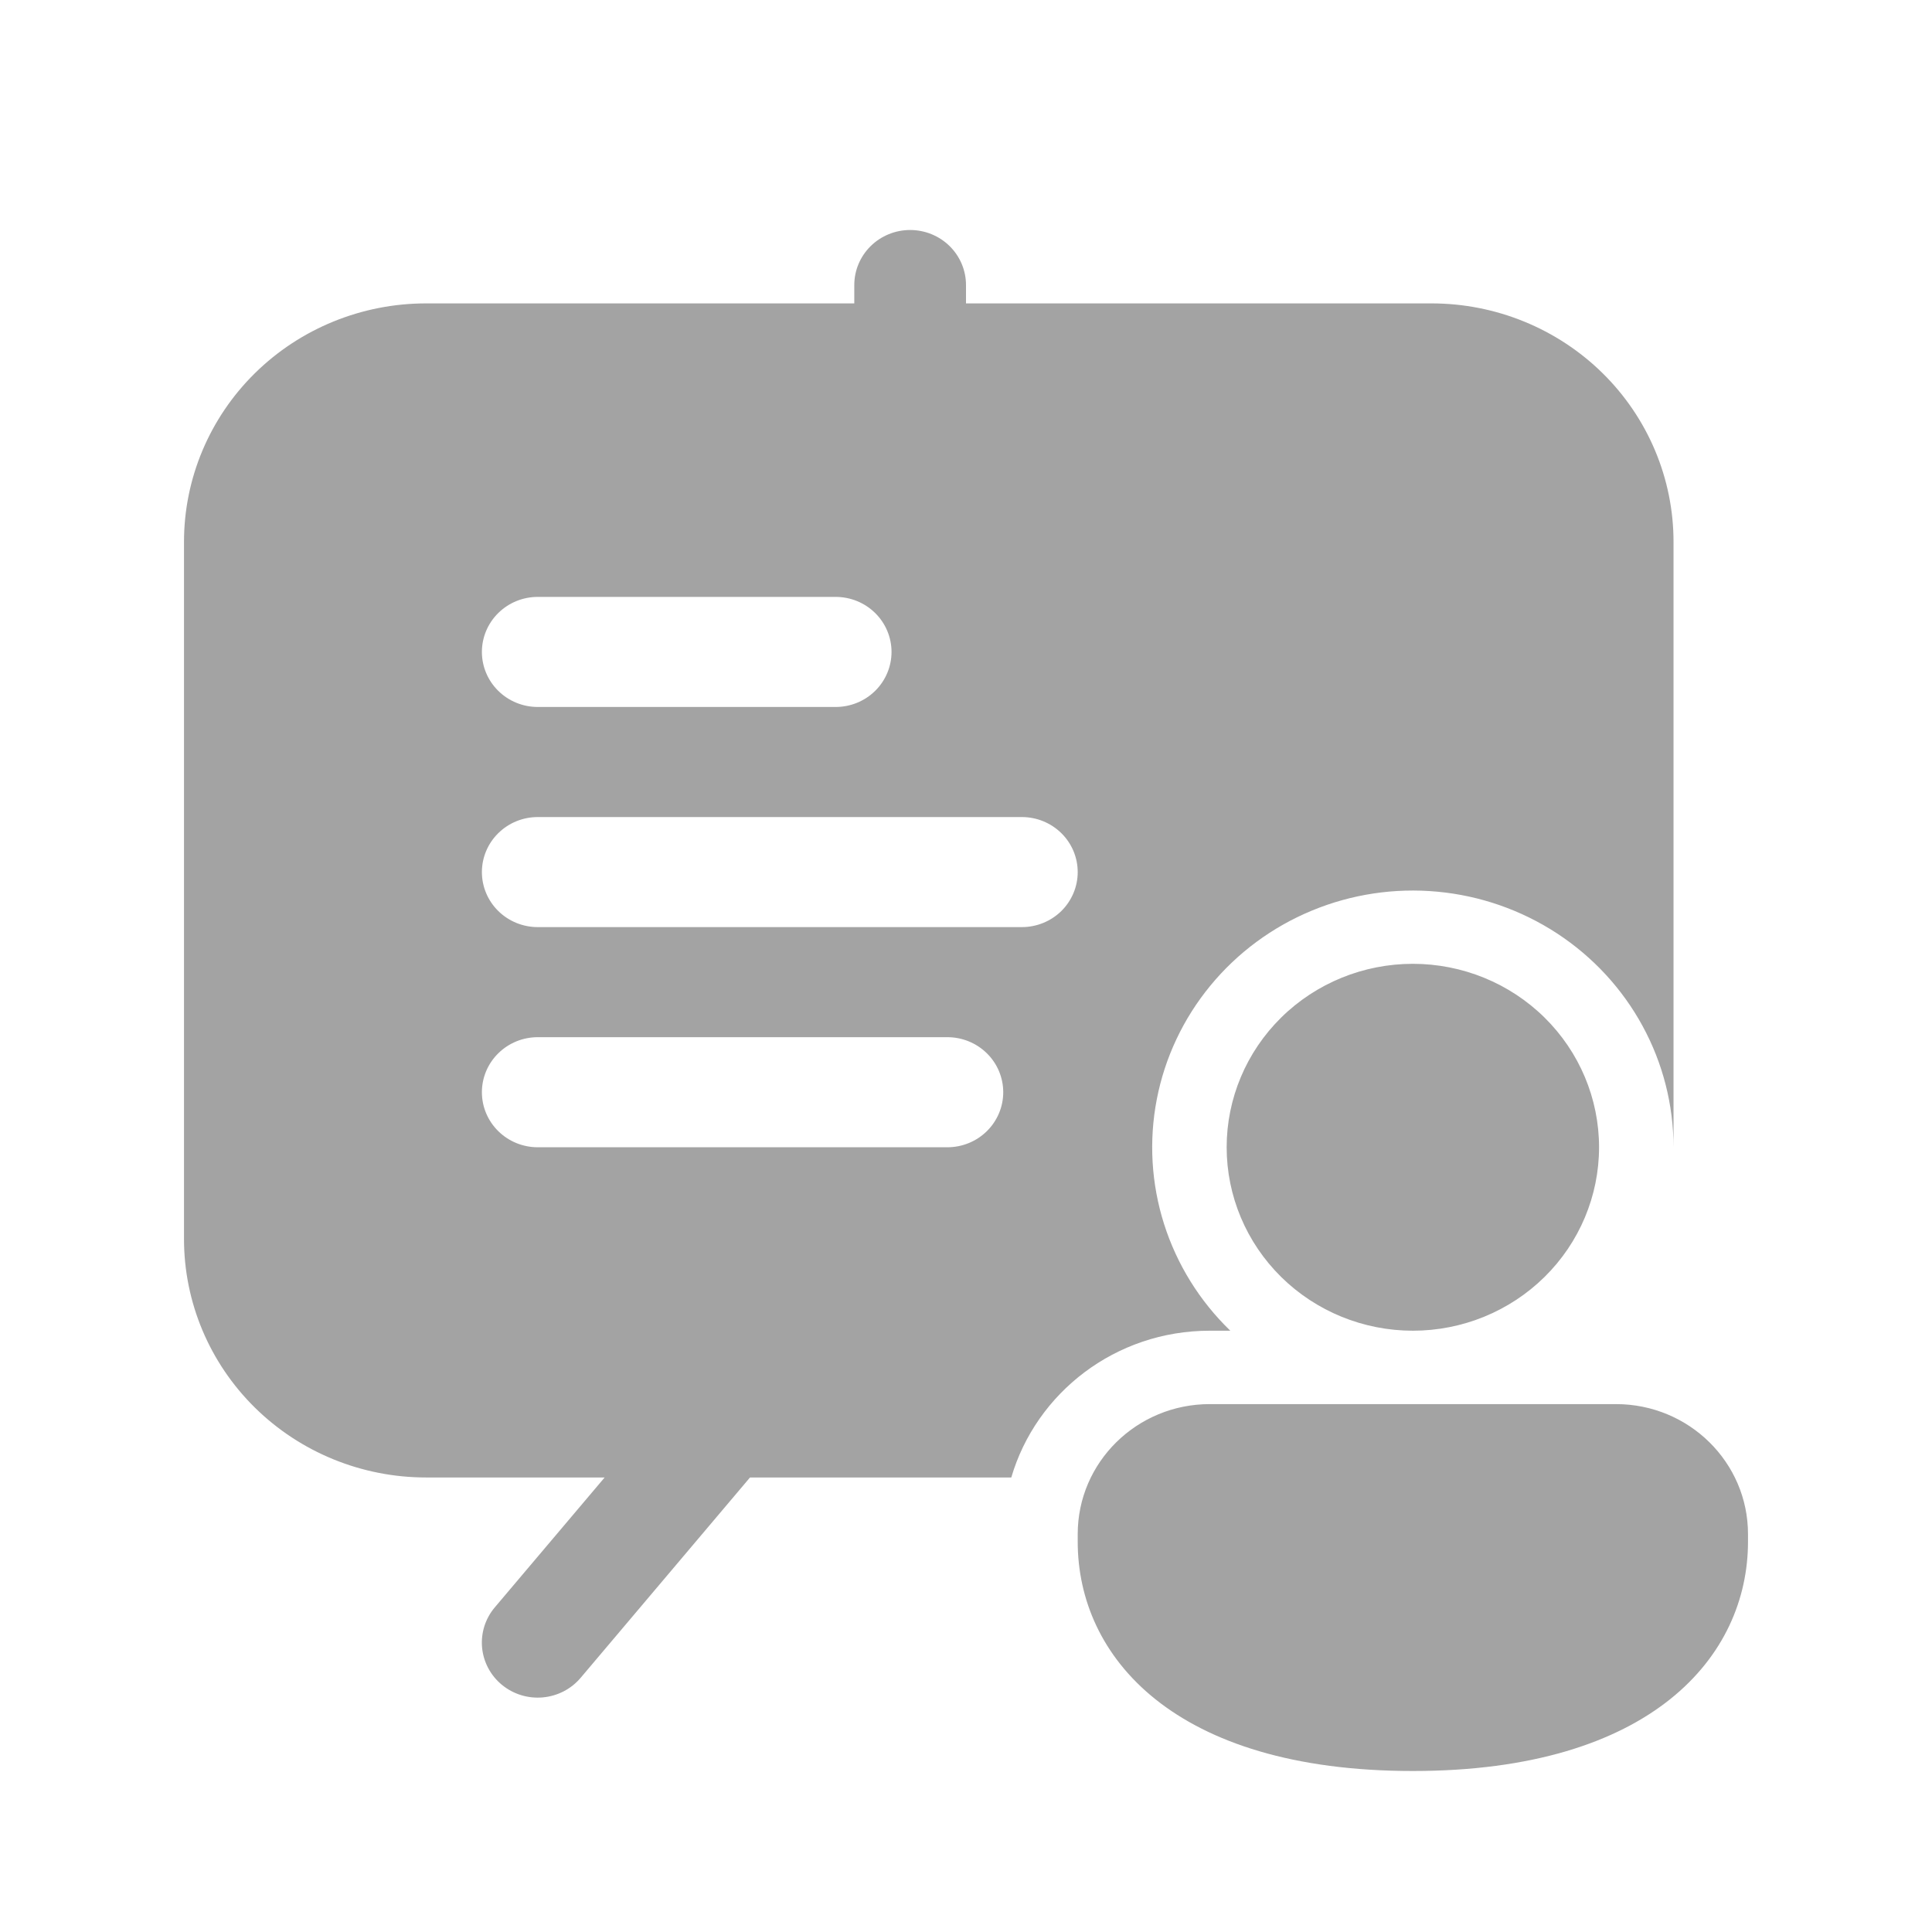 <svg width="84" height="84" viewBox="0 0 84 84" fill="none" xmlns="http://www.w3.org/2000/svg">
<g clip-path="url(#clip0_148_150)">
<path d="M42 12.393C42 11.758 41.744 11.15 41.289 10.701C40.833 10.252 40.215 10 39.571 10C38.927 10 38.31 10.252 37.854 10.701C37.399 11.15 37.143 11.758 37.143 12.393V13.191H18.524C15.733 13.191 13.056 14.283 11.082 16.227C9.109 18.172 8 20.809 8 23.559V53.869C8 56.619 9.109 59.257 11.082 61.201C13.056 63.146 15.733 64.238 18.524 64.238H26.289L21.513 69.885C21.1 70.373 20.902 71.002 20.96 71.634C21.019 72.266 21.33 72.85 21.825 73.256C22.32 73.662 22.959 73.858 23.6 73.8C24.242 73.742 24.834 73.436 25.246 72.948L32.609 64.238H43.969C45.05 60.55 48.502 57.857 52.595 57.857H53.492C52.158 56.568 51.169 54.974 50.611 53.217C50.054 51.461 49.946 49.595 50.297 47.787C50.648 45.979 51.447 44.285 52.624 42.855C53.8 41.425 55.317 40.303 57.039 39.591C58.761 38.878 60.636 38.595 62.496 38.769C64.356 38.942 66.143 39.566 67.699 40.584C69.256 41.603 70.532 42.984 71.415 44.606C72.299 46.228 72.761 48.04 72.762 49.881V23.559C72.762 22.198 72.49 20.849 71.961 19.591C71.432 18.333 70.657 17.19 69.68 16.227C68.702 15.265 67.542 14.501 66.265 13.98C64.989 13.459 63.62 13.191 62.238 13.191H42V12.393ZM20.952 28.345C20.952 27.711 21.208 27.102 21.664 26.653C22.119 26.204 22.737 25.952 23.381 25.952H36.333C36.977 25.952 37.595 26.204 38.051 26.653C38.506 27.102 38.762 27.711 38.762 28.345C38.762 28.98 38.506 29.588 38.051 30.037C37.595 30.486 36.977 30.738 36.333 30.738H23.381C22.737 30.738 22.119 30.486 21.664 30.037C21.208 29.588 20.952 28.98 20.952 28.345ZM23.381 35.524H44.429C45.073 35.524 45.69 35.776 46.146 36.225C46.601 36.673 46.857 37.282 46.857 37.917C46.857 38.551 46.601 39.16 46.146 39.609C45.69 40.057 45.073 40.309 44.429 40.309H23.381C22.737 40.309 22.119 40.057 21.664 39.609C21.208 39.16 20.952 38.551 20.952 37.917C20.952 37.282 21.208 36.673 21.664 36.225C22.119 35.776 22.737 35.524 23.381 35.524ZM23.381 45.095H41.191C41.835 45.095 42.452 45.347 42.908 45.796C43.363 46.245 43.619 46.853 43.619 47.488C43.619 48.123 43.363 48.731 42.908 49.18C42.452 49.629 41.835 49.881 41.191 49.881H23.381C22.737 49.881 22.119 49.629 21.664 49.18C21.208 48.731 20.952 48.123 20.952 47.488C20.952 46.853 21.208 46.245 21.664 45.796C22.119 45.347 22.737 45.095 23.381 45.095ZM69.524 49.881C69.524 51.996 68.671 54.025 67.153 55.521C65.635 57.017 63.576 57.857 61.429 57.857C59.282 57.857 57.222 57.017 55.704 55.521C54.186 54.025 53.333 51.996 53.333 49.881C53.333 47.766 54.186 45.737 55.704 44.241C57.222 42.745 59.282 41.905 61.429 41.905C63.576 41.905 65.635 42.745 67.153 44.241C68.671 45.737 69.524 47.766 69.524 49.881ZM76 67.03C76 71.994 71.836 77 61.429 77C51.021 77 46.857 72.013 46.857 67.03V66.701C46.857 63.575 49.428 61.048 52.598 61.048H70.259C73.432 61.048 76 63.578 76 66.701V67.03Z" fill="#A3A3A3"/>
</g>
<defs>
<clipPath id="clip0_148_150">
<rect width="83.333" height="83.333" fill="white" transform="translate(0.667 0.667)"/>
</clipPath>
</defs>
</svg>
